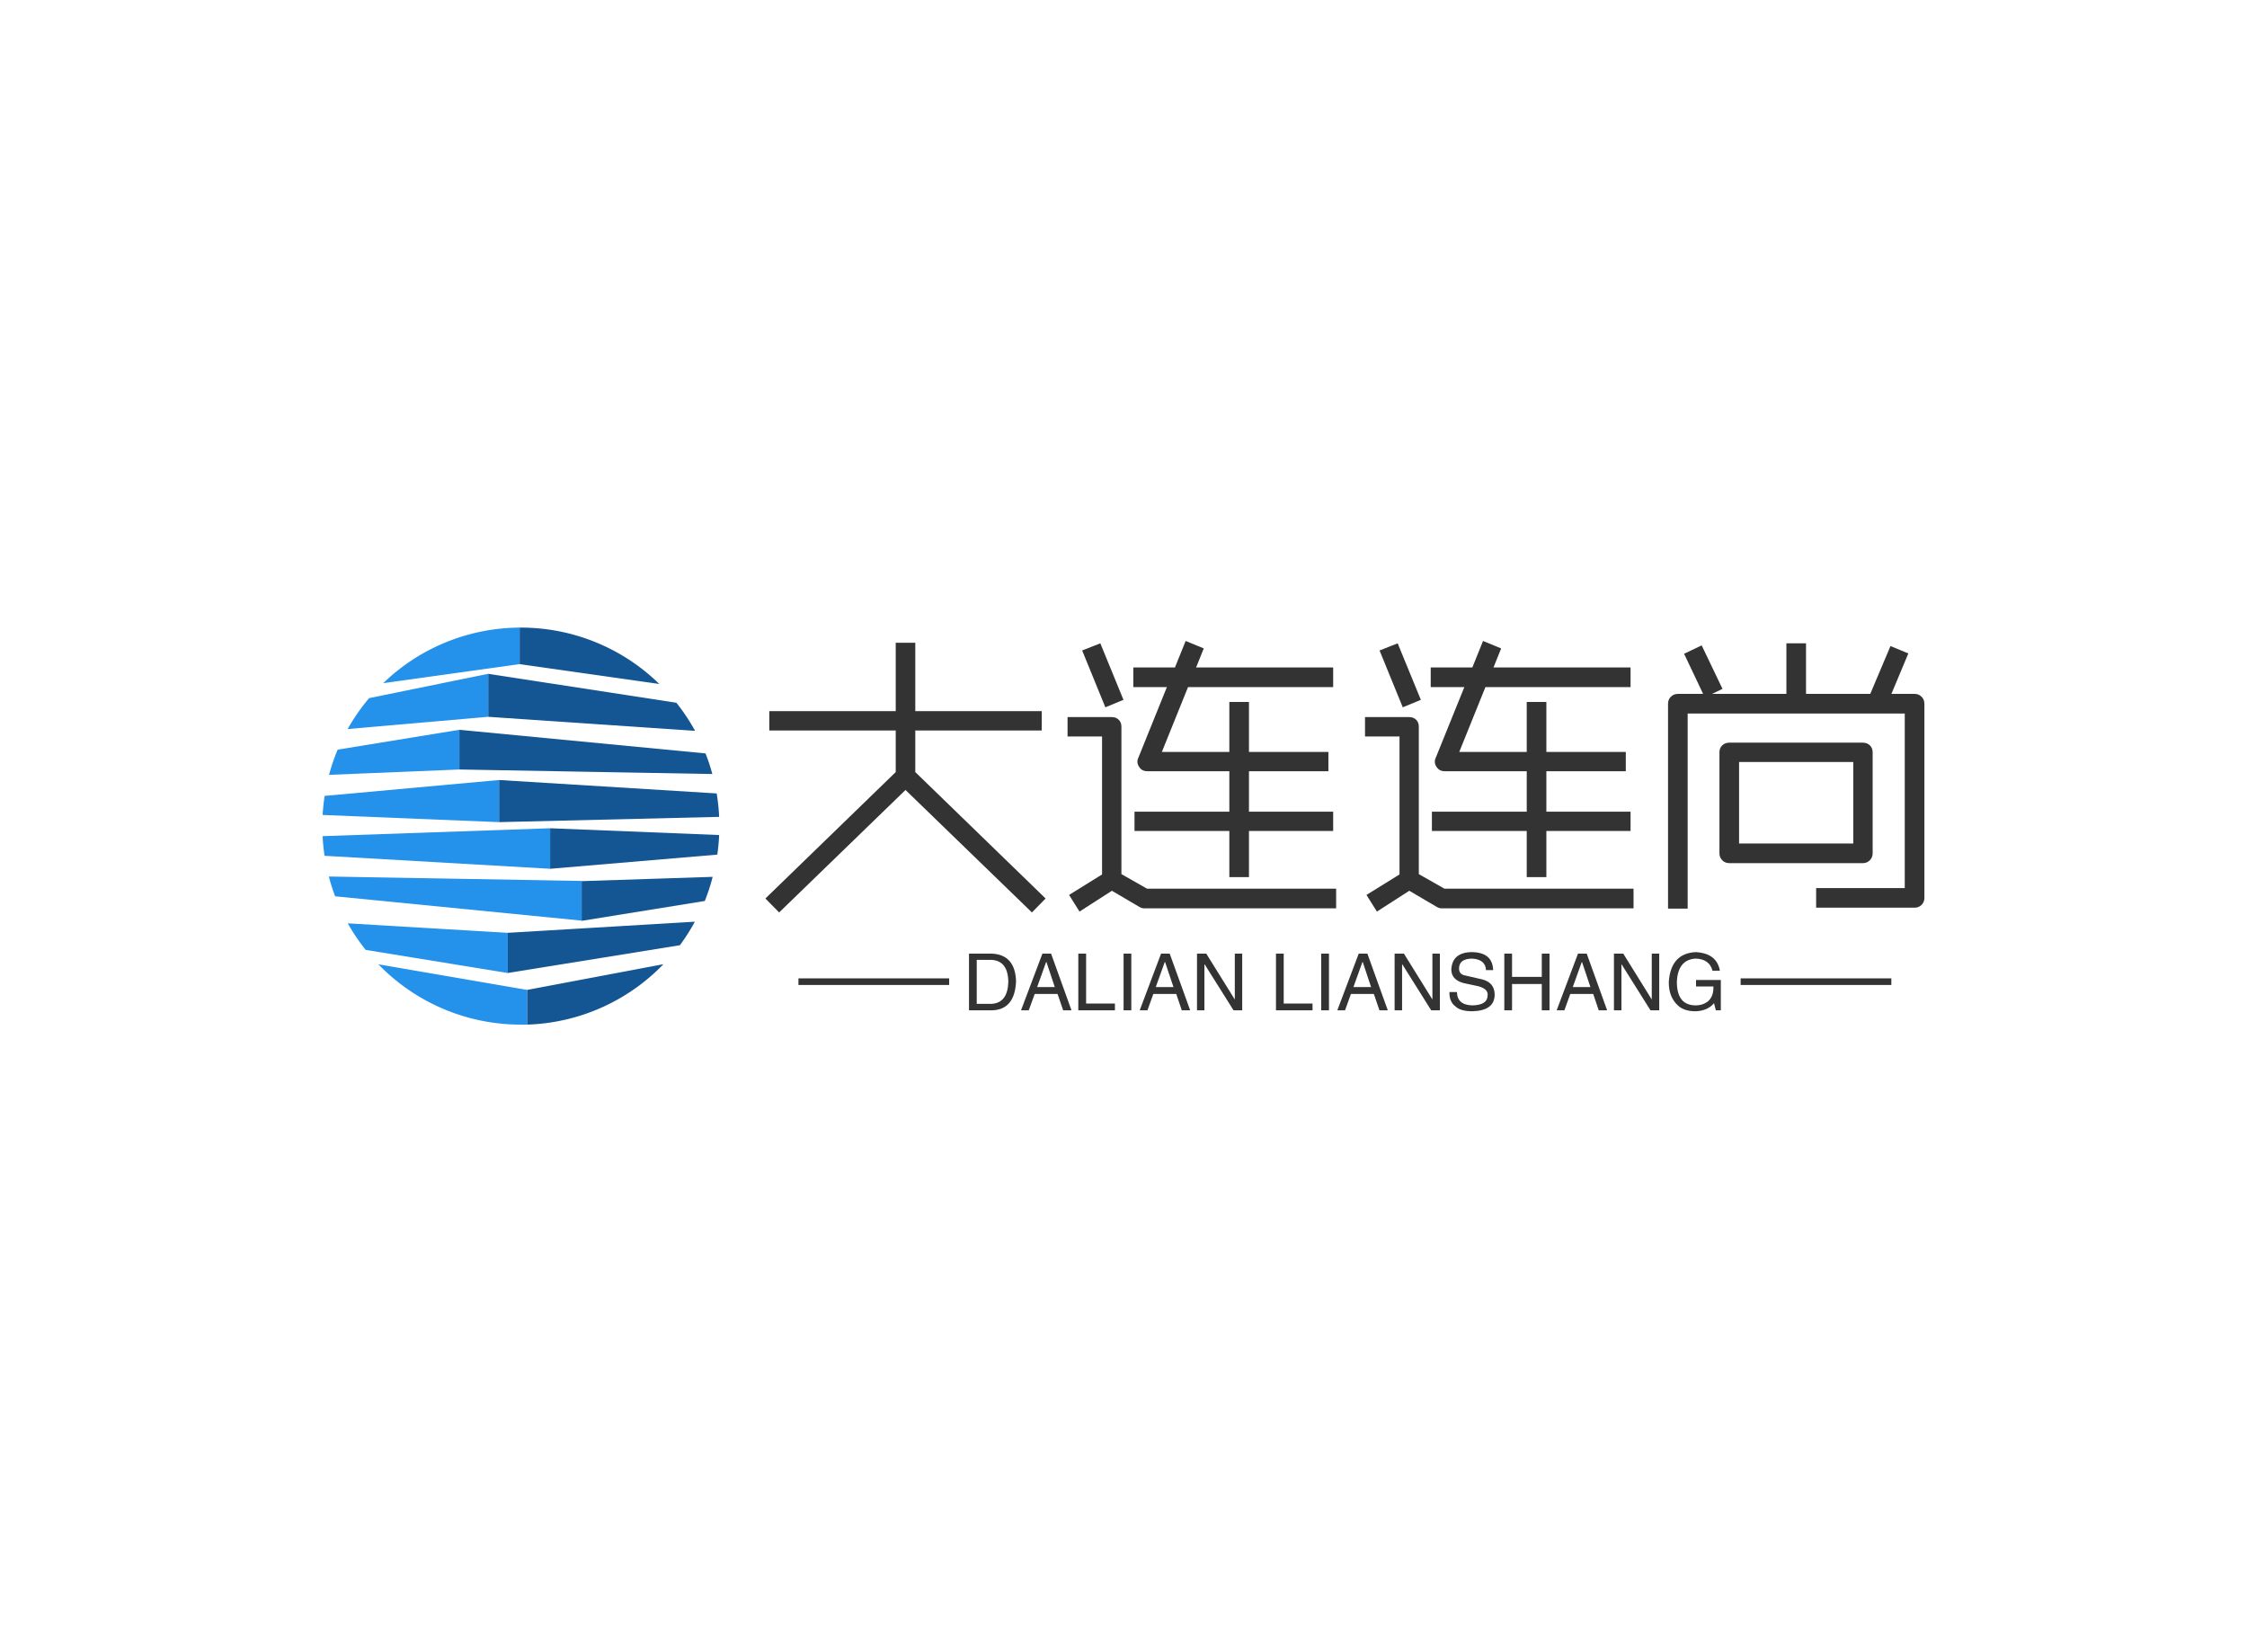 <svg data-v-0dd9719b="" version="1.0" xmlns="http://www.w3.org/2000/svg" xmlns:xlink="http://www.w3.org/1999/xlink" width="100%" height="100%" viewBox="0 0 340 250" preserveAspectRatio="xMidYMid meet" color-interpolation-filters="sRGB" style="margin: auto;"> <rect data-v-0dd9719b="" x="0" y="0" width="100%" height="100%" fill="#fff" fill-opacity="1" class="background"></rect> <rect data-v-0dd9719b="" x="0" y="0" width="100%" height="100%" fill="url(#watermark)" fill-opacity="1" class="watermarklayer"></rect> <g data-v-0dd9719b="" fill="#333" class="icon-text-wrapper icon-svg-group iconsvg" transform="translate(48.815,94.964)"><g class="iconsvg-imagesvg" transform="translate(0,0)"><g><rect fill="#333" fill-opacity="0" stroke-width="2" x="0" y="0" width="60" height="60.072" class="image-rect"></rect> <svg x="0" y="0" width="60" height="60.072" filtersec="colorsb2353351640" class="image-svg-svg primary" style="overflow: visible;"><svg xmlns="http://www.w3.org/2000/svg" viewBox="0 -0 99.88 100"><g fill-rule="evenodd"><path d="M10.85 81.18L46.64 87V76.88l-40.3-2.39a49.59 49.59 0 0 0 4.51 6.69zM51.52 100v-8.74l-37.47-6.45A49.85 49.85 0 0 0 49.94 100h1.58zM1.57 62.7l63.7 1.11v10L3.15 67.68a48.89 48.89 0 0 1-1.58-5zM.49 57.48l56.82 3.27V50.54L0 52.53c.08 1.67.25 3.32.49 4.95zM0 47.19L44.45 49V38.39l-43.94 4C.27 44 .11 45.58 0 47.19zM1.62 37.09l32.83-1.35v-10l-30.66 5a49 49 0 0 0-2.17 6.35zM6.32 25.55l35.4-3.08V11.64l-30 6.12a49.44 49.44 0 0 0-5.41 7.79zM49.63 0v9.2L15.26 14A49.84 49.84 0 0 1 49.63 0z" fill="#2491eb"></path><path d="M90 80l-43.36 7V76.88l47.12-2.8A50.6 50.6 0 0 1 90 80zM51.52 100v-8.74l34.33-6.48A49.82 49.82 0 0 1 51.52 100zM96.25 68.86l-31 5v-10l33-1.08a49 49 0 0 1-2 6.13zM99.42 57.18l-42.11 3.57V50.54l42.57 1.71c-.07 1.66-.23 3.31-.46 4.93zM99.88 47.67L44.45 49V38.39l54.81 3.38a49.74 49.74 0 0 1 .62 5.9zM98.19 36.88l-63.74-1.14v-10l62 5.95a48.69 48.69 0 0 1 1.72 5.2zM93.78 26l-52.06-3.53V11.64l47.39 7.29a50.45 50.45 0 0 1 4.67 7zM49.63 0v9.2l35.18 5A49.82 49.82 0 0 0 49.94 0z" fill="#145593"></path></g></svg></svg> <!----></g></g> <g transform="translate(67,2.02)"><g data-gra="path-name" fill-rule="" class="tp-name iconsvg-namesvg" transform="translate(0,0)"><g transform="scale(1)"><g><path d="M43.7 2.43L41.63 4.54 22.5-13.99 3.38 4.54 1.3 2.43 21.02-16.7 21.02-22.99 1.89-22.99 1.89-25.92 21.02-25.92 21.02-36.27 23.98-36.27 23.98-25.92 43.11-25.92 43.11-22.99 23.98-22.99 23.98-16.7 43.7 2.43ZM86.49-16.83L86.49-16.83 74.47-16.83 74.47-10.71 87.21-10.71 87.21-7.79 74.47-7.79 74.47-0.81 71.5-0.81 71.5-7.79 57.15-7.79 57.15-10.71 71.5-10.71 71.5-16.83 59.09-16.83Q58.27-16.83 57.87-17.46L57.87-17.46Q57.64-17.77 57.6-18.13 57.55-18.5 57.73-18.86L57.73-18.86 62.05-29.56 56.97-29.56 56.97-32.53 63.27-32.53 64.89-36.54 67.63-35.41 66.47-32.53 87.21-32.53 87.21-29.56 65.25-29.56 61.29-19.75 71.5-19.75 71.5-27.31 74.47-27.31 74.47-19.75 86.49-19.75 86.49-16.83ZM48.83 4.41L48.83 4.41 47.25 1.89 52.24-1.21 52.24-22.09 47.02-22.09 47.02-25.02 53.73-25.02Q54.36-25.02 54.77-24.61 55.17-24.21 55.17-23.58L55.17-23.58 55.17-1.26 59.04 0.94 87.66 0.94 87.66 3.92 58.63 3.92Q58.23 3.92 57.87 3.69L57.87 3.69 53.73 1.26 48.83 4.41ZM55.48-27.63L52.74-26.5 49.23-35.1 51.98-36.18 55.48-27.63ZM131.49-16.83L131.49-16.83 119.47-16.83 119.47-10.71 132.21-10.71 132.21-7.79 119.47-7.79 119.47-0.81 116.5-0.81 116.5-7.79 102.15-7.79 102.15-10.71 116.5-10.71 116.5-16.83 104.08-16.83Q103.28-16.83 102.87-17.46L102.87-17.46Q102.64-17.77 102.6-18.13 102.56-18.5 102.73-18.86L102.73-18.86 107.06-29.56 101.97-29.56 101.97-32.53 108.27-32.53 109.89-36.54 112.63-35.41 111.47-32.53 132.21-32.53 132.21-29.56 110.25-29.56 106.29-19.75 116.5-19.75 116.5-27.31 119.47-27.31 119.47-19.75 131.49-19.75 131.49-16.83ZM93.83 4.41L93.83 4.41 92.25 1.89 97.25-1.21 97.25-22.09 92.03-22.09 92.03-25.02 98.73-25.02Q99.36-25.02 99.77-24.61 100.17-24.21 100.17-23.58L100.17-23.58 100.17-1.26 104.04 0.94 132.66 0.94 132.66 3.92 103.64 3.92Q103.23 3.92 102.87 3.69L102.87 3.69 98.73 1.26 93.83 4.41ZM100.48-27.63L97.74-26.5 94.23-35.1 96.97-36.18 100.48-27.63ZM167.35-2.92L167.35-2.92 147.15-2.92Q146.52-2.92 146.09-3.35 145.66-3.78 145.66-4.41L145.66-4.41 145.66-19.71Q145.66-20.34 146.09-20.75 146.52-21.15 147.15-21.15L147.15-21.15 167.35-21.15Q167.99-21.15 168.41-20.75 168.84-20.34 168.84-19.71L168.84-19.71 168.84-4.41Q168.84-3.78 168.41-3.35 167.99-2.92 167.35-2.92L167.35-2.92ZM140.85 3.96L140.85 3.96 137.88 3.96 137.88-27.04Q137.88-27.68 138.31-28.1 138.74-28.53 139.37-28.53L139.37-28.53 143.19-28.53 140.31-34.6 142.97-35.87 146.12-29.29 144.54-28.53 155.79-28.53 155.79-36.18 158.76-36.18 158.76-28.53 168.48-28.53 171.54-35.77 174.24-34.65 171.68-28.53 175.19-28.53Q175.81-28.53 176.24-28.1 176.67-27.68 176.67-27.04L176.67-27.04 176.67 2.34Q176.67 2.97 176.24 3.4 175.81 3.82 175.19 3.82L175.19 3.82 160.29 3.82 160.29 0.85 173.7 0.85 173.7-25.56 140.85-25.56 140.85 3.96ZM148.63-18.22L148.63-5.89 165.91-5.89 165.91-18.22 148.63-18.22Z" transform="translate(-1.3, 36.54)"></path></g> <!----> <!----> <!----> <!----> <!----> <!----> <!----></g></g> <g data-gra="path-slogan" fill-rule="" class="tp-slogan iconsvg-slogansvg" fill="#333" transform="translate(5,47.08)"><rect x="0" height="1" y="3.975" width="22.805"></rect> <rect height="1" y="3.975" width="22.805" x="142.565"></rect> <g transform="translate(25.805,0)"><g transform="scale(1)"><path d="M4.41 0L0.94 0L0.94-8.58L4.45-8.58Q7.92-8.39 8.06-4.41L8.06-4.41Q7.88-0.09 4.41 0L4.41 0ZM4.27-7.64L2.11-7.64L2.11-0.98L4.36-0.98Q6.80-1.13 6.89-4.31L6.89-4.31Q6.84-7.55 4.27-7.64L4.27-7.64ZM15.19 0L14.34-2.48L10.88-2.48L9.98 0L8.81 0L12.05-8.58L13.36-8.58L16.45 0L15.19 0ZM12.61-7.31L11.25-3.52L13.92-3.52L12.66-7.31L12.61-7.31ZM17.48-8.58L18.66-8.58L18.66-1.03L23.02-1.03L23.02 0L17.48 0L17.48-8.58ZM24.33-8.58L25.50-8.58L25.50 0L24.33 0L24.33-8.58ZM33.14 0L32.30-2.48L28.83-2.48L27.94 0L26.77 0L30-8.58L31.31-8.58L34.41 0L33.14 0ZM30.56-7.31L29.20-3.52L31.88-3.52L30.61-7.31L30.56-7.31ZM36.84-8.58L41.16-1.64L41.16-8.58L42.28-8.58L42.28 0L40.97 0L36.61-6.94L36.56-6.94L36.56 0L35.44 0L35.44-8.58L36.84-8.58ZM47.39-8.58L48.56-8.58L48.56-1.03L52.92-1.03L52.92 0L47.39 0L47.39-8.58ZM54.23-8.58L55.41-8.58L55.41 0L54.23 0L54.23-8.58ZM63.05 0L62.20-2.48L58.73-2.48L57.84 0L56.67 0L59.91-8.58L61.22-8.58L64.31 0L63.05 0ZM60.47-7.31L59.11-3.52L61.78-3.52L60.52-7.31L60.47-7.31ZM66.75-8.58L71.06-1.64L71.06-8.58L72.19-8.58L72.19 0L70.88 0L66.52-6.94L66.47-6.94L66.47 0L65.34 0L65.34-8.58L66.75-8.58ZM80.25-6.09L80.25-6.09L79.17-6.09Q79.08-7.73 77.02-7.83L77.02-7.83Q75.09-7.78 75.09-6.33L75.09-6.33Q75.09-5.39 76.13-5.25L76.13-5.25L78.56-4.69Q80.48-4.22 80.48-2.34L80.48-2.34Q80.44 0.05 77.11 0.14L77.11 0.14Q75.28 0.14 74.53-0.61L74.53-0.61Q73.59-1.31 73.64-2.77L73.64-2.77L74.77-2.77Q74.81-0.80 77.11-0.75L77.11-0.75Q79.36-0.80 79.41-2.20L79.41-2.20Q79.59-3.38 77.53-3.75L77.53-3.75L75.75-4.13Q73.92-4.64 73.92-6.19L73.92-6.19Q74.06-8.72 76.92-8.81L76.92-8.81Q80.16-8.81 80.25-6.09ZM83.11-5.06L87.61-5.06L87.61-8.58L88.78-8.58L88.78 0L87.61 0L87.61-3.98L83.11-3.98L83.11 0L81.94 0L81.94-8.58L83.11-8.58L83.11-5.06ZM96.23 0L95.39-2.48L91.92-2.48L91.03 0L89.86 0L93.09-8.58L94.41-8.58L97.50 0L96.23 0ZM93.66-7.31L92.30-3.52L94.97-3.52L93.70-7.31L93.66-7.31ZM99.94-8.58L104.25-1.64L104.25-8.58L105.38-8.58L105.38 0L104.06 0L99.70-6.94L99.66-6.94L99.66 0L98.53 0L98.53-8.58L99.94-8.58ZM113.58-3.61L110.95-3.61L110.95-4.59L114.70-4.59L114.70 0L113.95 0L113.67-1.08Q112.69 0.09 110.86 0.14L110.86 0.14Q109.13 0.14 108.19-0.75L108.19-0.75Q106.78-2.06 106.83-4.36L106.83-4.36Q107.16-8.63 110.91-8.81L110.91-8.81Q114.09-8.63 114.56-6L114.56-6L113.44-6Q112.97-7.78 110.86-7.83L110.86-7.83Q108.19-7.64 108.05-4.31L108.05-4.31Q108.05-0.75 110.91-0.75L110.91-0.75Q111.94-0.75 112.69-1.31L112.69-1.31Q113.63-2.06 113.58-3.61L113.58-3.61Z" transform="translate(-0.938, 8.812)"></path></g></g></g></g></g><defs v-gra="od"></defs></svg>